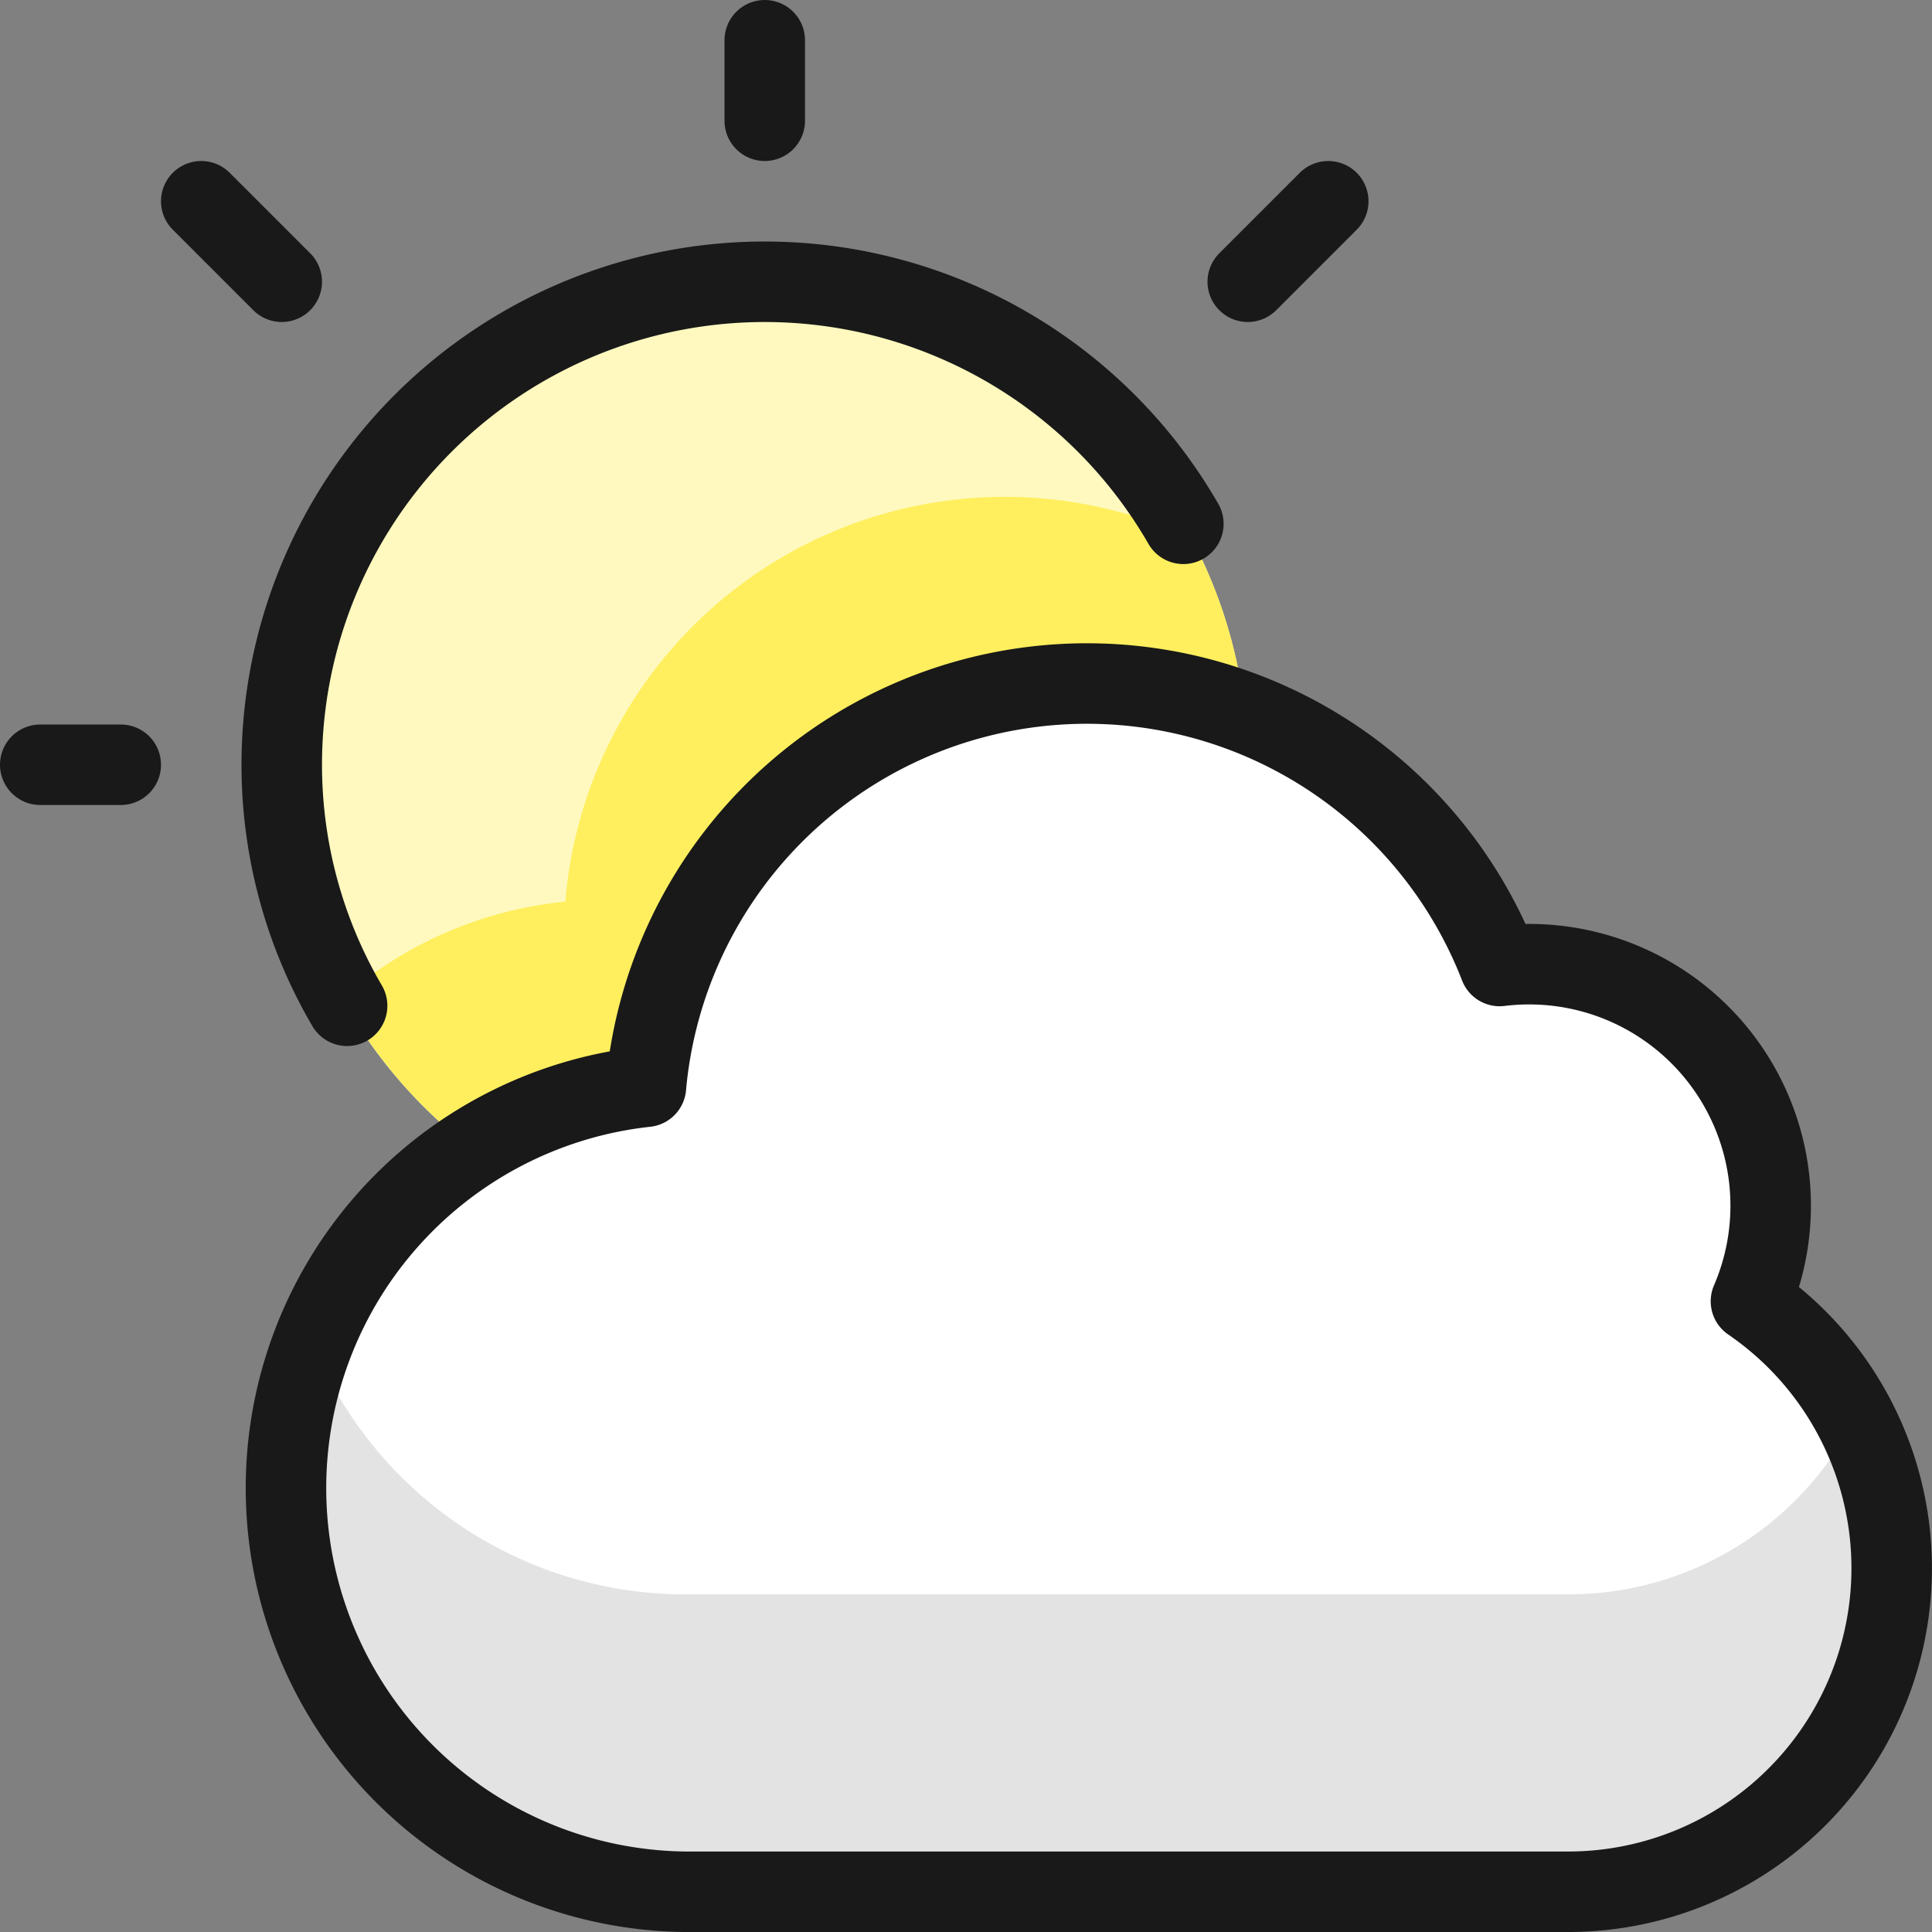 <svg xmlns="http://www.w3.org/2000/svg" fill="none" viewBox="0 0 24 24" height="24" width="24" id="Weather-Cloud--Streamline-Ultimate.svg"><rect x="0" y="0" width="24" height="24" fill="#808080" stroke="none"/><desc>Weather Cloud Streamline Icon: https://streamlinehq.com</desc><path fill="#fff9bf" d="M9.5 15.5a6 6 0 1 0 0 -12 6 6 0 0 0 0 12Z" stroke-width="1"></path><path stroke="#191919" stroke-linecap="round" stroke-linejoin="round" d="M9.5 0.5v1" stroke-width="1"></path><path stroke="#191919" stroke-linecap="round" stroke-linejoin="round" d="m2.5 2.5 1 1" stroke-width="1"></path><path stroke="#191919" stroke-linecap="round" stroke-linejoin="round" d="m16.5 2.5 -1 1" stroke-width="1"></path><path stroke="#191919" stroke-linecap="round" stroke-linejoin="round" d="M0.5 9.5h1" stroke-width="1"></path><path fill="#ffef5e" d="M9.5 15.5a6 6 0 0 0 5.3 -8.813A5.477 5.477 0 0 0 7.023 11.2a4.95 4.95 0 0 0 -2.773 1.2 6 6 0 0 0 5.25 3.1Z" stroke-width="1"></path><path stroke="#191919" stroke-linecap="round" stroke-linejoin="round" d="M14.7 6.507A6 6 0 0 0 3.5 9.5c0 1.052 0.28 2.086 0.812 2.994" stroke-width="1"></path><path fill="#ffffff" d="M21.751 16.165A3 3 0 0 0 18.629 12a5.5 5.5 0 0 0 -10.605 1.5 5.015 5.015 0 0 0 0.476 10h11a4.019 4.019 0 0 0 2.251 -7.335Z" stroke-width="1"></path><path fill="#e3e3e3" d="M19.5 19.806h-11a5 5 0 0 1 -4.642 -3.179A5.013 5.013 0 0 0 8.5 23.5h11a4.012 4.012 0 0 0 3.54 -5.879 3.986 3.986 0 0 1 -3.54 2.185Z" stroke-width="1"></path><path stroke="#191919" stroke-linecap="round" stroke-linejoin="round" d="M21.751 16.165A3 3 0 0 0 18.629 12a5.5 5.5 0 0 0 -10.605 1.5 5.015 5.015 0 0 0 0.476 10h11a4.019 4.019 0 0 0 2.251 -7.335v0Z" stroke-width="1"></path></svg>